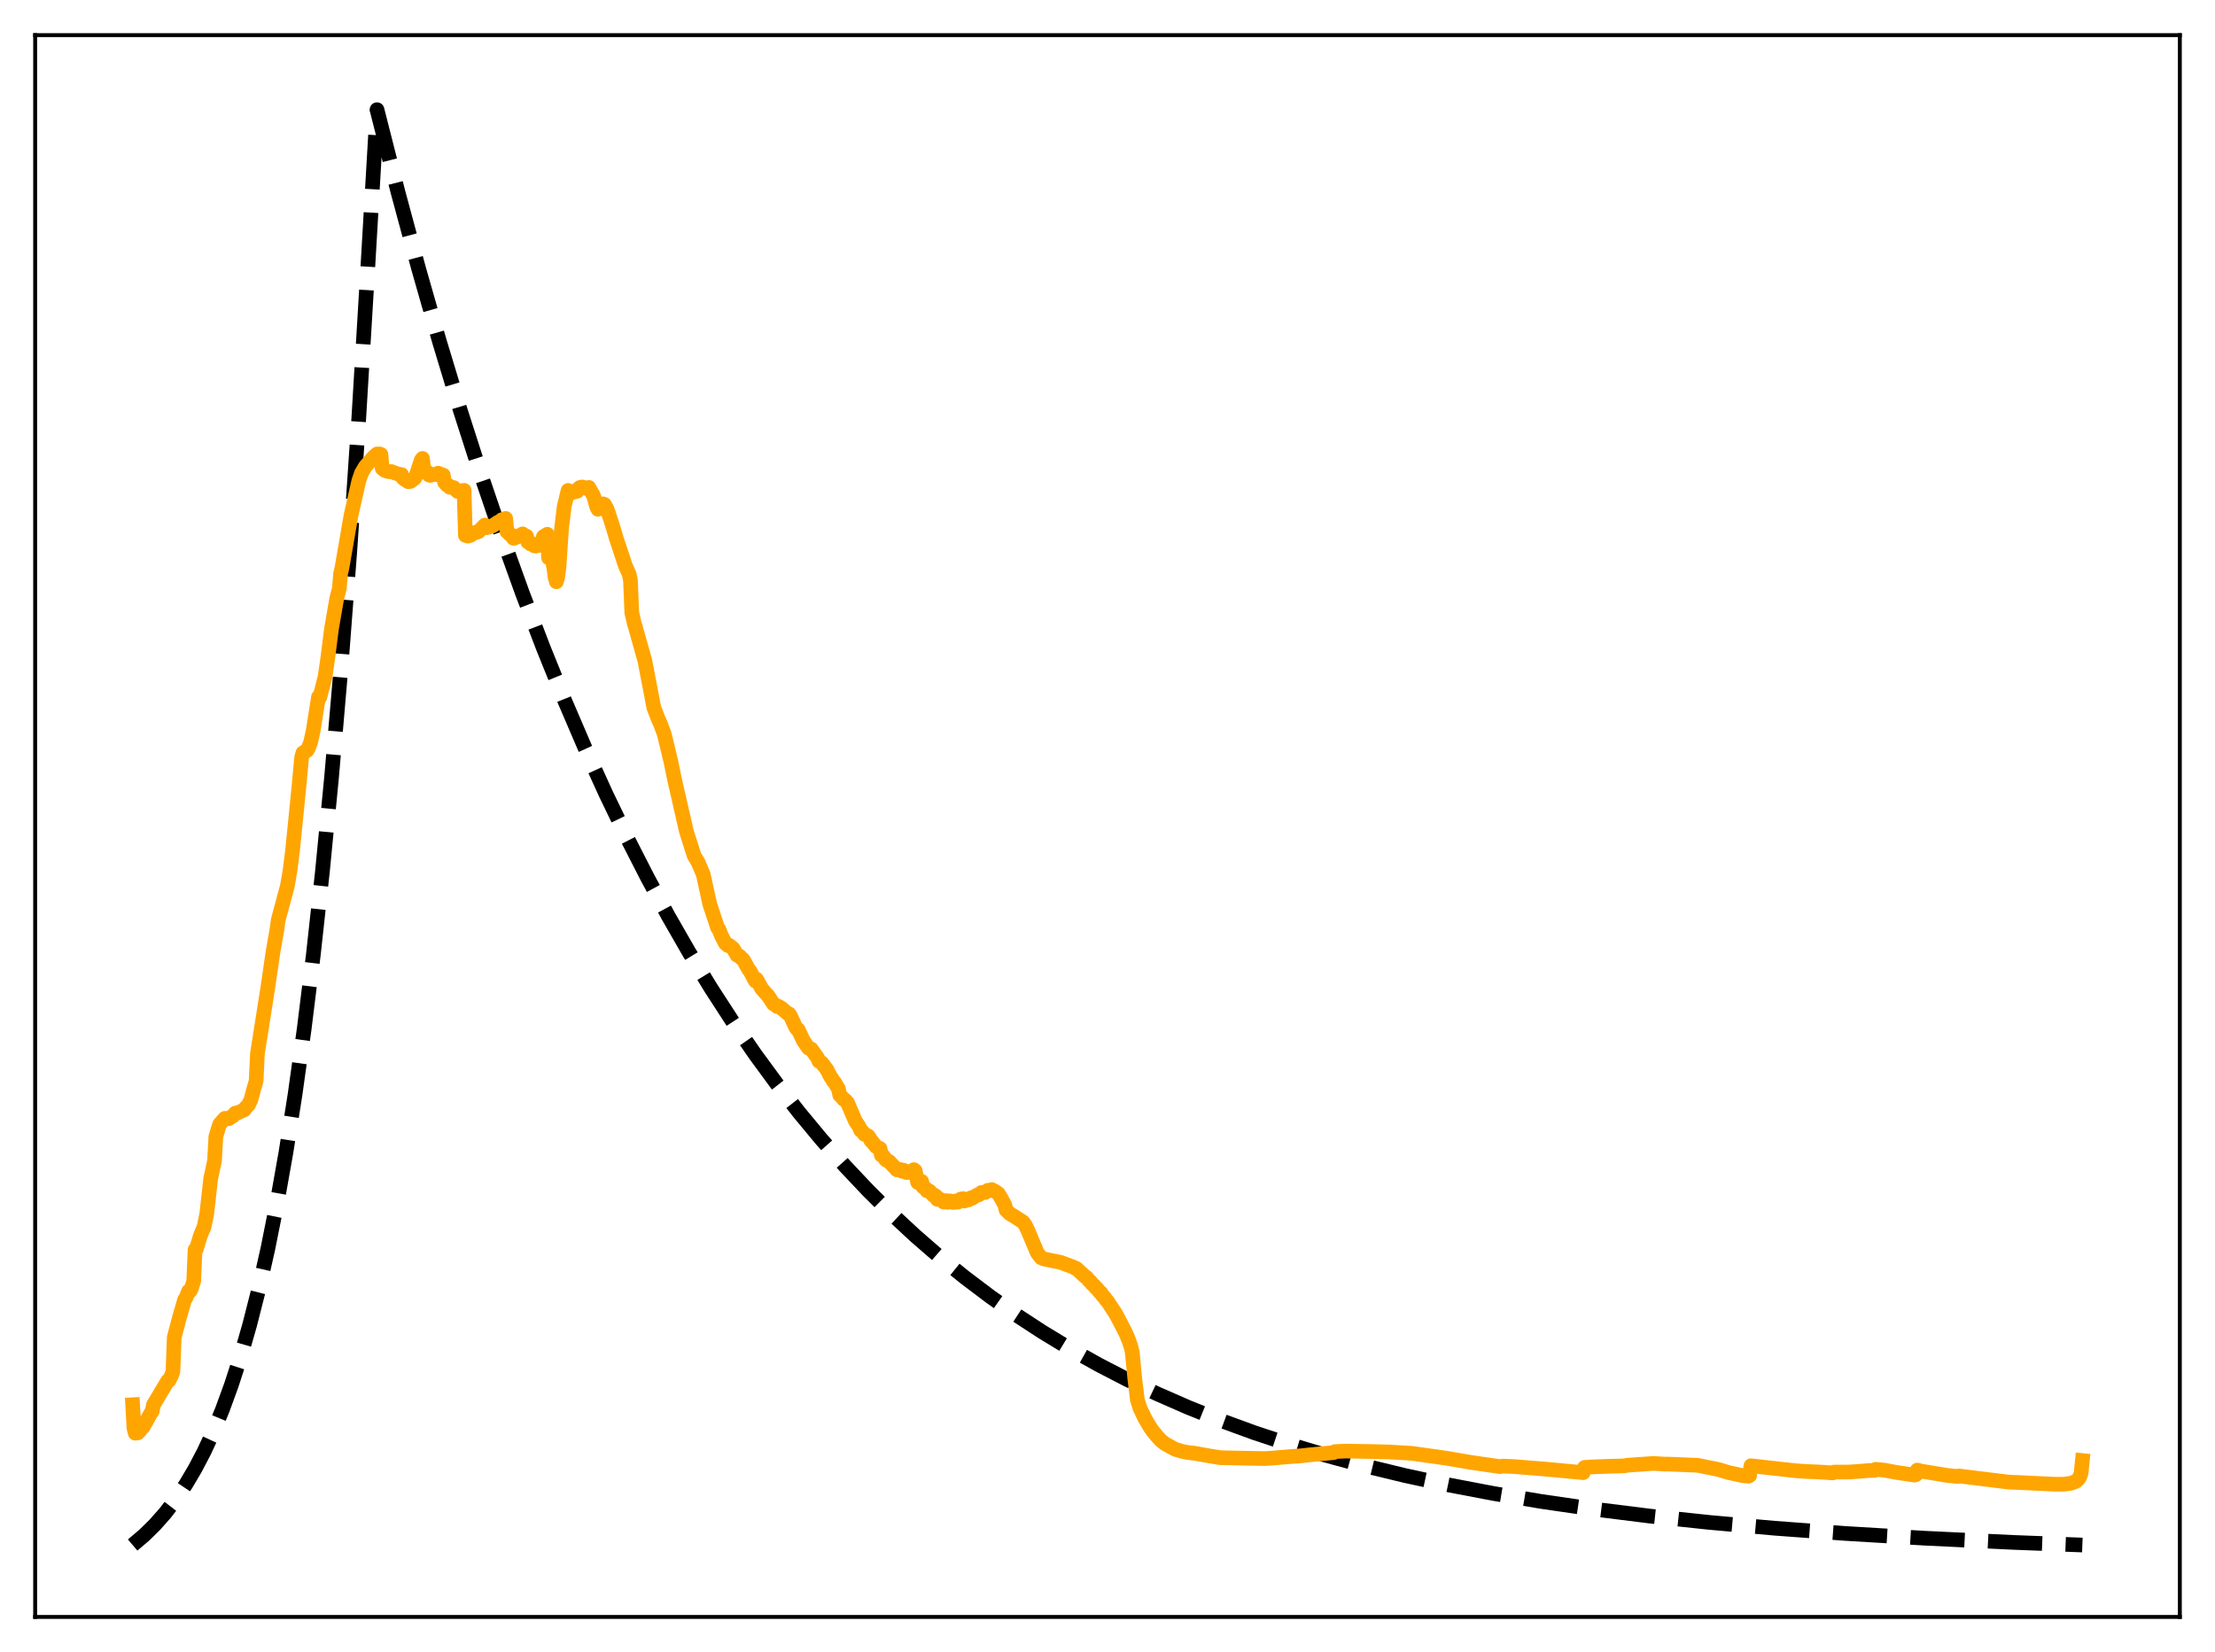 <?xml version="1.0" encoding="utf-8" standalone="no"?>
<!DOCTYPE svg PUBLIC "-//W3C//DTD SVG 1.1//EN"
  "http://www.w3.org/Graphics/SVG/1.1/DTD/svg11.dtd">
<svg xmlns:xlink="http://www.w3.org/1999/xlink" width="453.6pt" height="338.4pt" viewBox="0 0 453.6 338.4" xmlns="http://www.w3.org/2000/svg" version="1.1">
 <defs>
  <style type="text/css">*{stroke-linejoin: round; stroke-linecap: butt}</style>
 </defs>
 <g id="figure_1">
  <g id="patch_1">
   <path d="M 0 338.4 
L 453.6 338.4 
L 453.6 0 
L 0 0 
z
" style="fill: #ffffff"/>
  </g>
  <g id="axes_1">
   <g id="patch_2">
    <path d="M 7.2 331.2 
L 446.4 331.2 
L 446.4 7.2 
L 7.2 7.2 
z
" style="fill: #ffffff"/>
   </g>
   <g id="matplotlib.axis_1"/>
   <g id="matplotlib.axis_2"/>
   <g id="line2d_1">
    <path d="M 27.164 316.473 
L 29.559 314.437 
L 31.689 312.343 
L 33.818 309.939 
L 35.948 307.181 
L 38.077 304.014 
L 39.94 300.863 
L 41.804 297.307 
L 43.667 293.296 
L 45.53 288.771 
L 47.393 283.666 
L 49.257 277.907 
L 51.12 271.41 
L 52.983 264.08 
L 54.847 255.812 
L 56.71 246.484 
L 58.573 235.961 
L 60.436 224.09 
L 62.3 210.698 
L 64.163 195.59 
L 66.026 178.546 
L 67.889 159.318 
L 69.753 137.627 
L 71.616 113.156 
L 73.479 85.551 
L 75.343 54.408 
L 77.206 22.466 
L 81.465 39.214 
L 85.724 55.015 
L 89.983 69.924 
L 94.241 83.991 
L 98.5 97.264 
L 102.759 109.787 
L 107.018 121.603 
L 111.277 132.751 
L 115.536 143.27 
L 119.795 153.194 
L 124.054 162.558 
L 128.313 171.394 
L 132.572 179.73 
L 136.831 187.595 
L 141.089 195.016 
L 145.615 202.443 
L 150.14 209.424 
L 154.665 215.987 
L 159.19 222.158 
L 163.715 227.958 
L 168.24 233.411 
L 173.031 238.83 
L 177.823 243.905 
L 182.614 248.659 
L 187.405 253.112 
L 192.463 257.506 
L 197.52 261.608 
L 202.844 265.631 
L 208.167 269.371 
L 213.491 272.849 
L 219.081 276.239 
L 224.937 279.524 
L 230.793 282.556 
L 236.915 285.478 
L 243.303 288.277 
L 249.958 290.944 
L 256.879 293.473 
L 264.065 295.858 
L 271.519 298.096 
L 279.504 300.254 
L 287.756 302.25 
L 296.54 304.142 
L 305.856 305.916 
L 315.705 307.561 
L 326.352 309.108 
L 337.798 310.538 
L 350.042 311.84 
L 363.351 313.028 
L 377.991 314.109 
L 394.228 315.08 
L 412.329 315.937 
L 426.436 316.473 
L 426.436 316.473 
" clip-path="url(#pcef2889e8f)" style="fill: none; stroke-dasharray: 11.1,4.8; stroke-dashoffset: 0; stroke: #000000; stroke-width: 3"/>
   </g>
   <g id="line2d_2">
    <path d="M 27.164 287.736 
L 27.43 292.526 
L 27.696 293.563 
L 28.228 293.503 
L 28.761 292.922 
L 29.027 292.484 
L 29.293 292.314 
L 30.092 290.895 
L 30.89 289.438 
L 31.156 289.106 
L 31.423 287.753 
L 34.351 282.855 
L 34.617 282.769 
L 35.149 281.689 
L 35.415 280.934 
L 35.681 273.929 
L 36.746 269.893 
L 37.545 267.135 
L 37.811 266.209 
L 38.077 265.864 
L 38.609 264.495 
L 38.876 264.498 
L 39.142 264.073 
L 39.674 262.398 
L 39.94 255.991 
L 40.207 255.848 
L 41.005 253.215 
L 41.804 251.253 
L 42.336 248.685 
L 43.135 241.485 
L 43.933 237.746 
L 44.199 232.824 
L 44.732 231.04 
L 44.998 230.266 
L 45.53 229.658 
L 46.063 229.067 
L 46.861 229.14 
L 47.393 228.728 
L 47.66 228.637 
L 48.192 228 
L 48.458 228.025 
L 50.055 227.318 
L 50.321 226.872 
L 50.854 226.345 
L 51.386 225.273 
L 51.919 223.225 
L 52.451 221.425 
L 52.717 215.822 
L 54.847 202.29 
L 55.911 194.968 
L 56.71 190.423 
L 56.976 188.452 
L 58.839 181.519 
L 59.372 178.452 
L 59.904 174.277 
L 61.235 160.955 
L 61.767 155.17 
L 62.033 154.198 
L 62.566 153.882 
L 62.832 153.76 
L 63.098 153.386 
L 63.631 151.981 
L 64.163 149.506 
L 65.228 142.749 
L 65.494 142.825 
L 66.559 138.694 
L 67.091 135.028 
L 67.889 128.761 
L 68.954 122.613 
L 69.487 120.542 
L 69.753 117.445 
L 70.019 116.351 
L 71.882 105.565 
L 73.479 98.505 
L 74.012 96.932 
L 74.81 95.573 
L 75.609 94.642 
L 76.407 93.715 
L 77.206 92.996 
L 77.738 92.985 
L 78.004 93.079 
L 78.271 95.947 
L 78.803 96.367 
L 79.335 96.547 
L 79.868 96.639 
L 80.134 96.587 
L 80.932 96.901 
L 81.465 97.071 
L 82.263 97.236 
L 82.529 97.939 
L 83.062 98.329 
L 83.328 98.395 
L 83.594 98.672 
L 84.127 98.574 
L 84.925 97.964 
L 85.191 97.468 
L 86.256 94.249 
L 86.522 93.9 
L 86.788 96.239 
L 87.055 96.347 
L 87.321 96.739 
L 87.587 96.757 
L 87.853 97.307 
L 88.119 97.379 
L 88.652 97.179 
L 89.45 97.214 
L 89.716 96.921 
L 90.515 97.242 
L 90.781 97.318 
L 91.047 98.822 
L 91.58 99.4 
L 91.846 99.43 
L 92.112 99.808 
L 92.911 99.866 
L 93.709 100.666 
L 94.241 100.573 
L 95.04 100.435 
L 95.306 109.665 
L 95.839 109.815 
L 96.105 109.58 
L 96.371 109.639 
L 97.169 109.09 
L 97.436 109.116 
L 97.702 108.946 
L 97.968 108.922 
L 99.299 107.544 
L 99.565 108.101 
L 99.831 107.915 
L 100.097 107.986 
L 100.63 107.779 
L 100.896 107.703 
L 101.961 106.969 
L 102.227 107.019 
L 102.493 106.812 
L 102.759 106.463 
L 103.558 106.193 
L 103.824 108.918 
L 104.09 108.995 
L 104.356 109.408 
L 104.623 109.564 
L 105.155 110.263 
L 105.421 110.212 
L 105.687 109.942 
L 105.953 109.971 
L 106.22 109.732 
L 106.486 109.81 
L 106.752 109.672 
L 107.018 109.361 
L 107.551 109.809 
L 107.817 109.818 
L 108.083 110.997 
L 108.349 111.091 
L 108.615 111.41 
L 108.881 111.315 
L 109.148 111.474 
L 109.414 111.812 
L 109.68 111.855 
L 109.946 111.603 
L 110.212 111.757 
L 110.745 111.471 
L 111.011 110.888 
L 111.277 109.931 
L 112.076 109.433 
L 112.342 114.258 
L 112.608 114.213 
L 113.14 114.878 
L 113.407 116.26 
L 113.673 118.249 
L 113.939 119.161 
L 114.205 118.258 
L 114.471 116.149 
L 115.004 108.187 
L 115.536 103.762 
L 116.335 100.45 
L 116.601 100.769 
L 117.133 100.77 
L 117.399 100.838 
L 118.198 100.624 
L 118.464 100.082 
L 118.73 99.855 
L 119.263 99.751 
L 119.529 99.937 
L 119.795 99.885 
L 120.061 100.026 
L 120.593 99.839 
L 121.126 100.846 
L 121.392 101.221 
L 121.658 101.883 
L 122.191 103.788 
L 122.457 104.326 
L 123.521 103.216 
L 123.788 103.327 
L 124.32 104.283 
L 125.119 106.679 
L 125.651 108.361 
L 126.183 110.191 
L 128.047 115.826 
L 128.845 117.627 
L 129.111 118.827 
L 129.377 125.462 
L 129.91 127.802 
L 130.176 128.624 
L 130.708 130.56 
L 132.039 135.246 
L 133.903 144.963 
L 134.701 147.055 
L 135.233 148.227 
L 136.032 150.369 
L 137.363 155.885 
L 138.161 159.769 
L 140.557 170.265 
L 142.154 175.278 
L 142.953 176.599 
L 144.017 179.107 
L 145.348 185.196 
L 146.945 190.019 
L 147.212 190.333 
L 147.744 191.673 
L 148.543 193.217 
L 149.075 193.683 
L 149.341 193.638 
L 150.14 194.285 
L 150.938 195.663 
L 151.471 195.852 
L 151.737 196.216 
L 152.003 196.376 
L 152.269 196.684 
L 153.334 198.597 
L 153.6 198.898 
L 154.665 200.917 
L 154.931 200.575 
L 155.996 202.525 
L 157.327 204.022 
L 158.391 205.637 
L 158.657 205.747 
L 159.19 206.199 
L 159.456 206.149 
L 159.988 206.467 
L 161.319 207.62 
L 161.585 207.674 
L 161.852 208.05 
L 162.916 210.357 
L 163.183 210.754 
L 163.449 210.894 
L 163.981 212.039 
L 164.513 213.151 
L 165.312 214.325 
L 165.578 214.701 
L 166.111 214.862 
L 167.441 216.722 
L 167.708 217.374 
L 168.24 217.662 
L 169.305 219.033 
L 170.103 220.579 
L 170.369 220.909 
L 170.636 221.431 
L 170.902 221.688 
L 171.7 223.034 
L 171.967 224.291 
L 172.499 224.832 
L 172.765 225.178 
L 173.031 225.303 
L 173.564 225.884 
L 175.161 229.611 
L 175.959 230.812 
L 176.225 231.502 
L 176.492 231.647 
L 177.024 232.346 
L 177.556 232.553 
L 177.823 232.721 
L 178.089 233.087 
L 178.355 233.652 
L 178.621 233.863 
L 179.42 234.873 
L 180.218 235.249 
L 180.484 236.615 
L 180.751 236.673 
L 181.017 236.943 
L 181.283 237.431 
L 181.549 237.67 
L 182.081 237.903 
L 183.679 239.628 
L 183.945 239.518 
L 184.477 239.582 
L 184.743 239.922 
L 185.009 239.692 
L 185.276 239.808 
L 185.542 240.15 
L 185.808 240.175 
L 186.074 239.991 
L 186.873 239.94 
L 187.139 239.585 
L 187.405 239.787 
L 187.937 242.22 
L 188.204 242.197 
L 188.736 241.987 
L 189.002 243.092 
L 189.535 243.41 
L 189.801 243.895 
L 190.333 243.97 
L 191.132 244.841 
L 191.398 244.816 
L 191.664 245.009 
L 191.93 245.655 
L 192.196 245.564 
L 192.463 245.615 
L 193.261 246.228 
L 193.527 245.948 
L 193.793 245.938 
L 194.06 246.275 
L 194.326 246.054 
L 194.592 245.985 
L 195.124 246.288 
L 195.391 246.298 
L 195.657 246.012 
L 195.923 245.987 
L 196.189 246.233 
L 196.721 245.614 
L 197.254 245.528 
L 197.52 246.003 
L 197.786 245.747 
L 198.052 245.676 
L 198.319 245.785 
L 198.851 245.339 
L 199.117 245.432 
L 199.916 244.894 
L 200.182 244.743 
L 200.448 244.745 
L 200.98 244.257 
L 201.247 244.318 
L 201.513 244.17 
L 201.779 244.264 
L 202.311 243.813 
L 202.577 243.846 
L 203.11 243.667 
L 203.376 243.881 
L 203.642 243.941 
L 204.441 244.491 
L 204.973 245.352 
L 205.772 246.82 
L 206.038 247.874 
L 206.836 248.628 
L 207.635 249.096 
L 209.498 250.302 
L 210.031 251.049 
L 210.563 252.198 
L 211.628 254.734 
L 212.426 256.629 
L 213.225 257.642 
L 213.757 257.865 
L 217.217 258.58 
L 219.879 259.566 
L 220.145 259.761 
L 220.412 259.814 
L 222.275 261.534 
L 222.541 261.666 
L 223.073 262.354 
L 223.34 262.536 
L 223.606 262.95 
L 224.138 263.401 
L 224.404 263.787 
L 224.671 263.954 
L 225.203 264.663 
L 225.469 264.816 
L 225.735 265.296 
L 226.268 265.841 
L 226.534 266.303 
L 226.8 266.536 
L 228.397 268.978 
L 228.929 269.946 
L 230.527 273.03 
L 231.059 274.276 
L 231.591 275.818 
L 231.857 276.872 
L 232.39 282.371 
L 232.922 286.781 
L 233.455 288.435 
L 233.987 289.552 
L 234.519 290.654 
L 235.584 292.449 
L 236.116 293.192 
L 236.915 294.152 
L 237.713 295.035 
L 238.512 295.683 
L 240.641 296.855 
L 241.972 297.255 
L 243.037 297.495 
L 244.634 297.67 
L 247.562 298.202 
L 249.958 298.588 
L 259.008 298.764 
L 260.605 298.664 
L 263.799 298.394 
L 266.461 298.198 
L 268.058 298.015 
L 273.116 297.54 
L 273.382 297.334 
L 275.511 297.23 
L 281.101 297.324 
L 284.561 297.417 
L 289.087 297.688 
L 294.41 298.428 
L 296.806 298.788 
L 301.065 299.524 
L 306.921 300.38 
L 307.187 300.408 
L 307.719 300.301 
L 309.849 300.392 
L 311.712 300.533 
L 317.036 300.969 
L 324.223 301.65 
L 324.489 300.571 
L 325.82 300.484 
L 329.546 300.34 
L 331.942 300.281 
L 332.74 300.241 
L 333.273 300.126 
L 338.596 299.761 
L 340.992 299.906 
L 341.524 299.89 
L 347.647 300.143 
L 351.905 300.999 
L 354.035 301.642 
L 356.963 302.278 
L 358.028 302.371 
L 358.294 302.248 
L 358.56 300.237 
L 361.222 300.532 
L 363.617 300.799 
L 365.747 301.036 
L 367.876 301.27 
L 370.006 301.412 
L 372.668 301.52 
L 375.329 301.701 
L 375.596 301.532 
L 378.79 301.52 
L 380.387 301.405 
L 382.783 301.208 
L 383.847 301.187 
L 384.113 300.96 
L 385.977 301.15 
L 388.106 301.557 
L 389.437 301.758 
L 392.099 302.156 
L 392.365 302.06 
L 392.631 301.122 
L 393.43 301.336 
L 398.753 302.211 
L 400.883 302.43 
L 401.149 302.325 
L 403.279 302.59 
L 411.264 303.574 
L 414.192 303.706 
L 420.847 304.022 
L 422.71 304.012 
L 424.041 303.835 
L 425.105 303.438 
L 425.638 302.956 
L 425.904 302.552 
L 426.17 301.77 
L 426.436 299.169 
L 426.436 299.169 
" clip-path="url(#pcef2889e8f)" style="fill: none; stroke: #ffa500; stroke-width: 3; stroke-linecap: square"/>
   </g>
   <g id="patch_3">
    <path d="M 7.2 331.2 
L 7.2 7.2 
" style="fill: none; stroke: #000000; stroke-width: 0.8; stroke-linejoin: miter; stroke-linecap: square"/>
   </g>
   <g id="patch_4">
    <path d="M 446.4 331.2 
L 446.4 7.2 
" style="fill: none; stroke: #000000; stroke-width: 0.8; stroke-linejoin: miter; stroke-linecap: square"/>
   </g>
   <g id="patch_5">
    <path d="M 7.2 331.2 
L 446.4 331.2 
" style="fill: none; stroke: #000000; stroke-width: 0.8; stroke-linejoin: miter; stroke-linecap: square"/>
   </g>
   <g id="patch_6">
    <path d="M 7.2 7.2 
L 446.4 7.2 
" style="fill: none; stroke: #000000; stroke-width: 0.8; stroke-linejoin: miter; stroke-linecap: square"/>
   </g>
  </g>
 </g>
 <defs>
  <clipPath id="pcef2889e8f">
   <rect x="7.2" y="7.2" width="439.2" height="324"/>
  </clipPath>
 </defs>
</svg>
